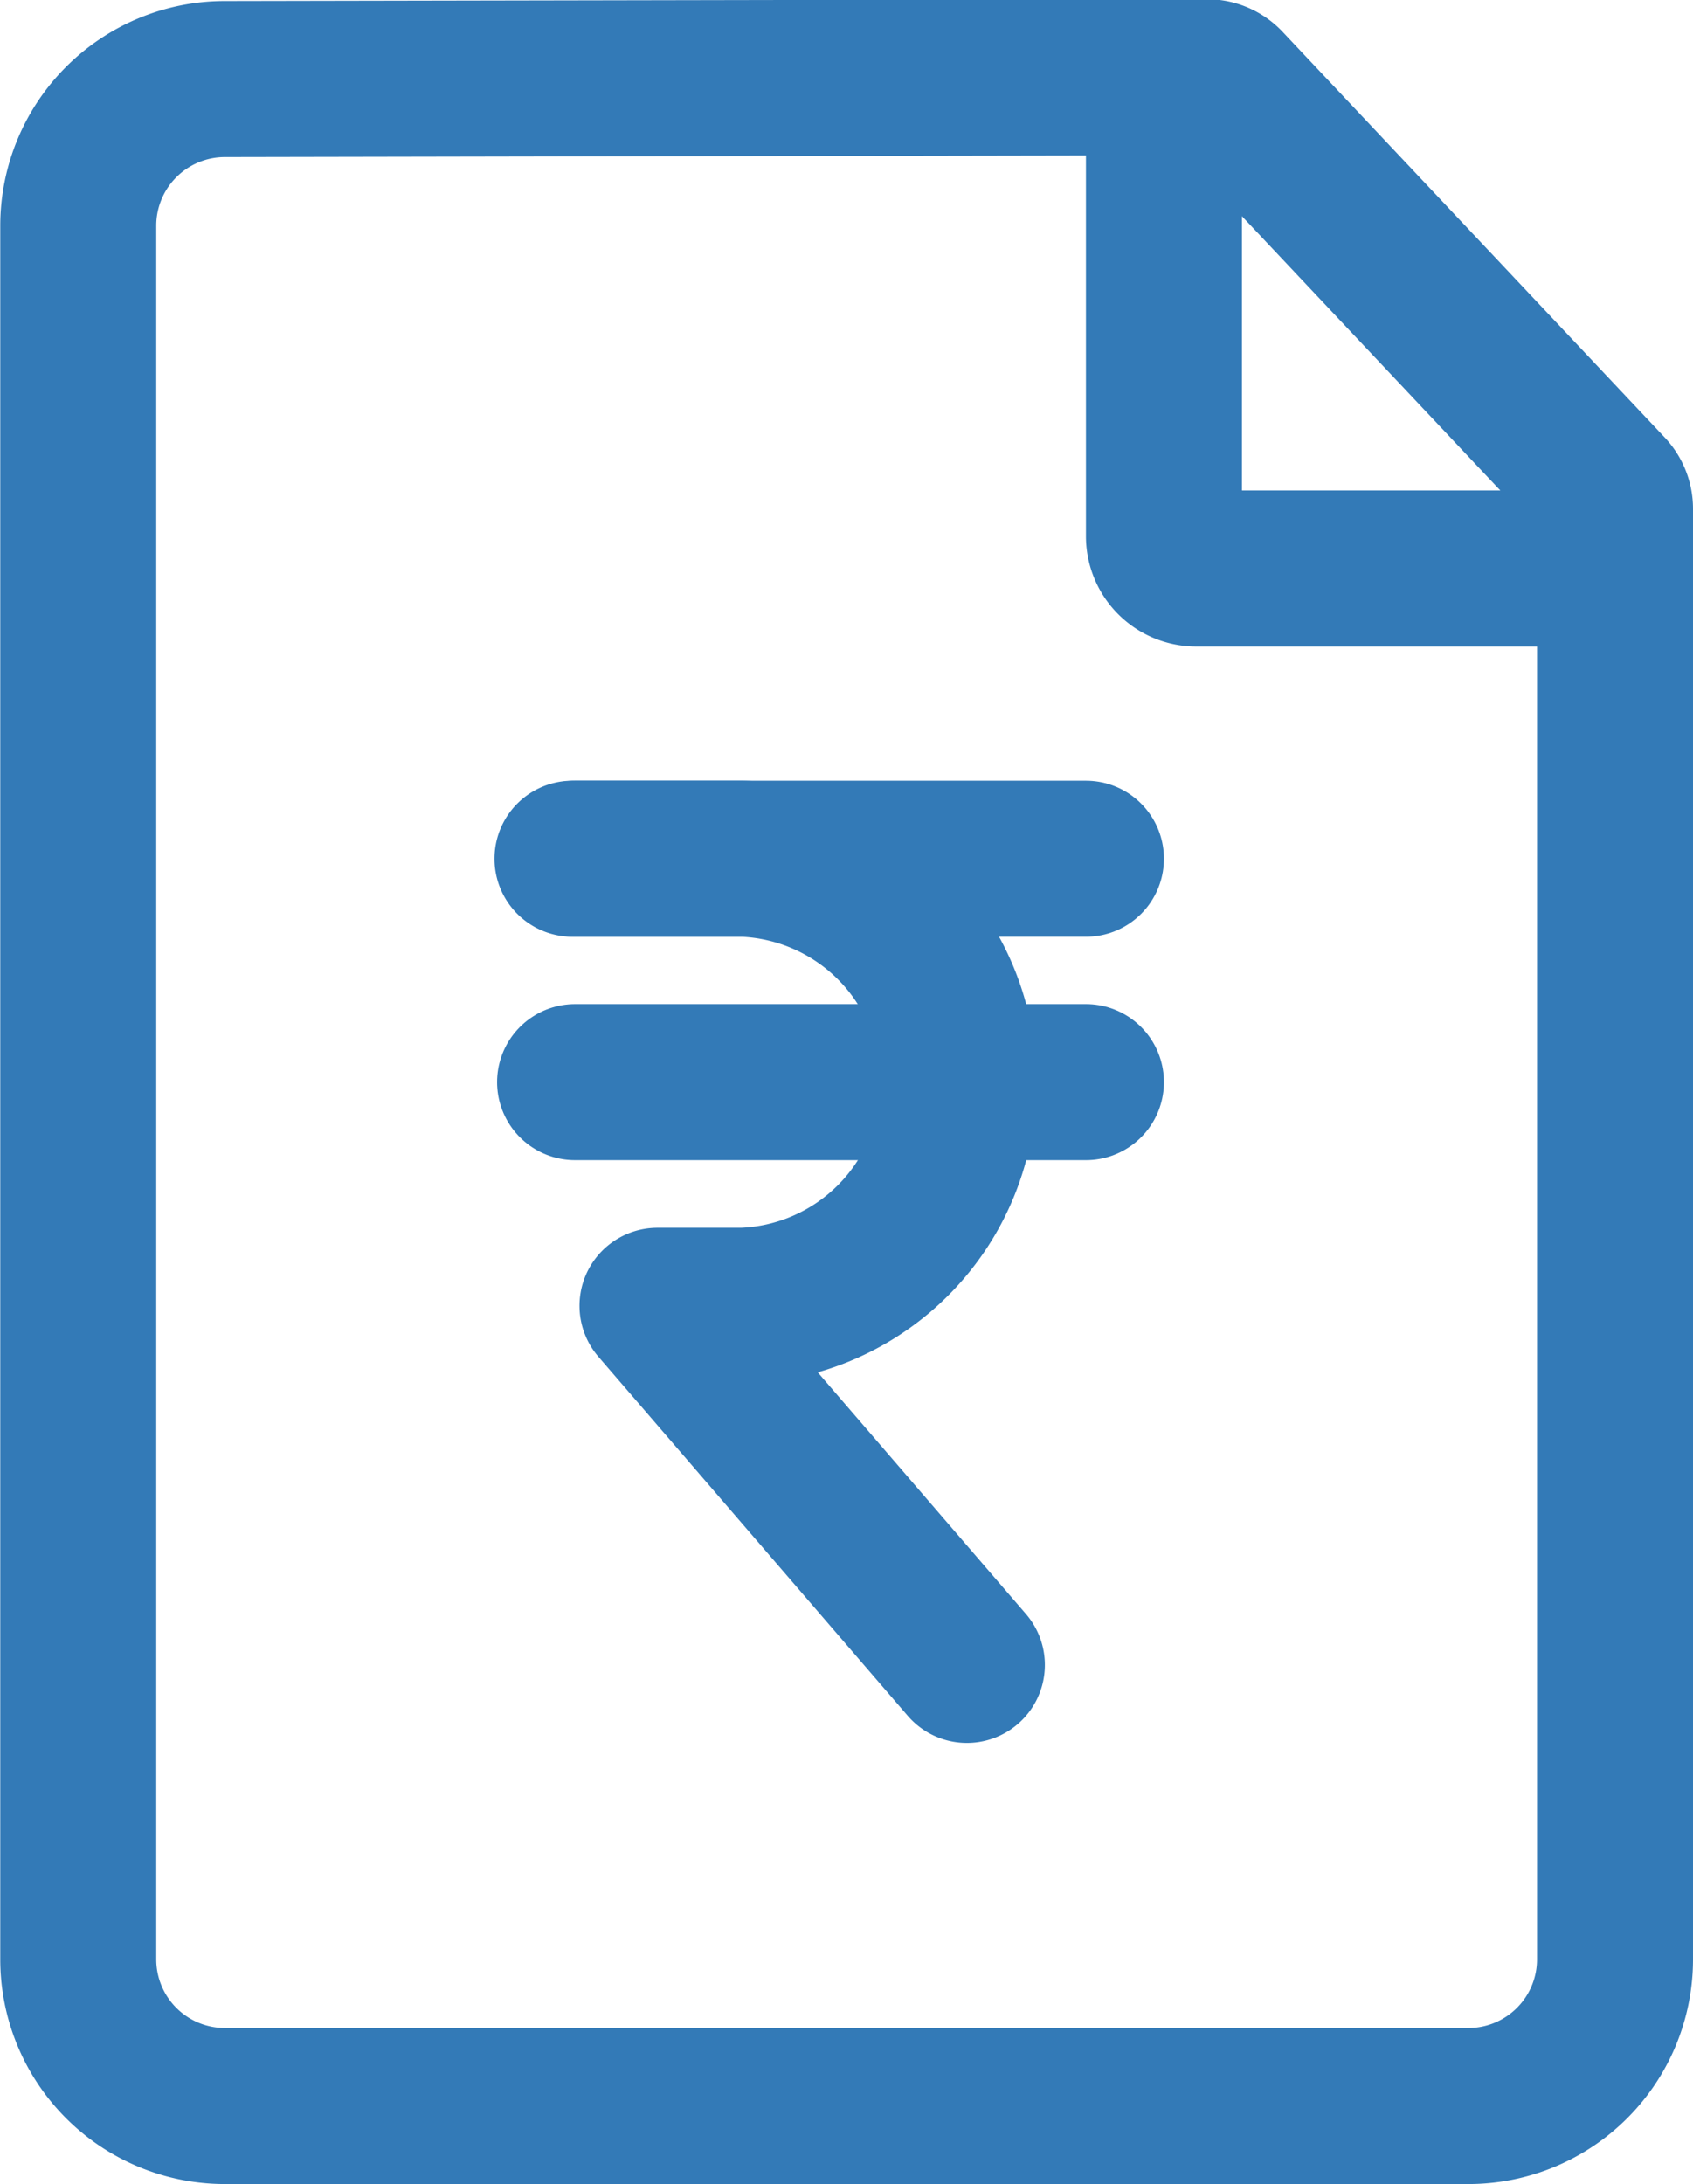 <svg id="Layer_1" data-name="Layer 1" xmlns="http://www.w3.org/2000/svg" viewBox="0 0 65.12 83.98"><title>ic_generate_invoice</title><line x1="22.12" y1="33.02" x2="41.77" y2="33.02" style="fill:none;stroke:#337ab7;stroke-linecap:round;stroke-linejoin:round;stroke-width:6px"/><line x1="22.12" y1="41.61" x2="41.77" y2="41.61" style="fill:none;stroke:#337ab7;stroke-linecap:round;stroke-linejoin:round;stroke-width:6px"/><path d="M963.9,562.74L952,548.93h3.27a8.6,8.6,0,0,0,0-17.19h-6.54" transform="translate(-926.71 -498.72)" style="fill:none;stroke:#337ab7;stroke-linecap:round;stroke-linejoin:round;stroke-width:6px"/><path d="M971.48,501.7l0,17.65a1.24,1.24,0,0,0,1.23,1.23l16.15,0" transform="translate(-926.71 -498.72)" style="fill:none;stroke:#337ab7;stroke-miterlimit:10;stroke-width:6px"/><path d="M935.34,501.76a5.64,5.64,0,0,0-5.62,5.62v66.69a5.64,5.64,0,0,0,5.62,5.63h47.87a5.64,5.64,0,0,0,5.62-5.62V518.29a1,1,0,0,0-.27-0.69L973.86,502a1,1,0,0,0-.73-0.31Z" transform="translate(-926.71 -498.72)" style="fill:none;stroke:#337ab7;stroke-miterlimit:10;stroke-width:6px"/></svg>